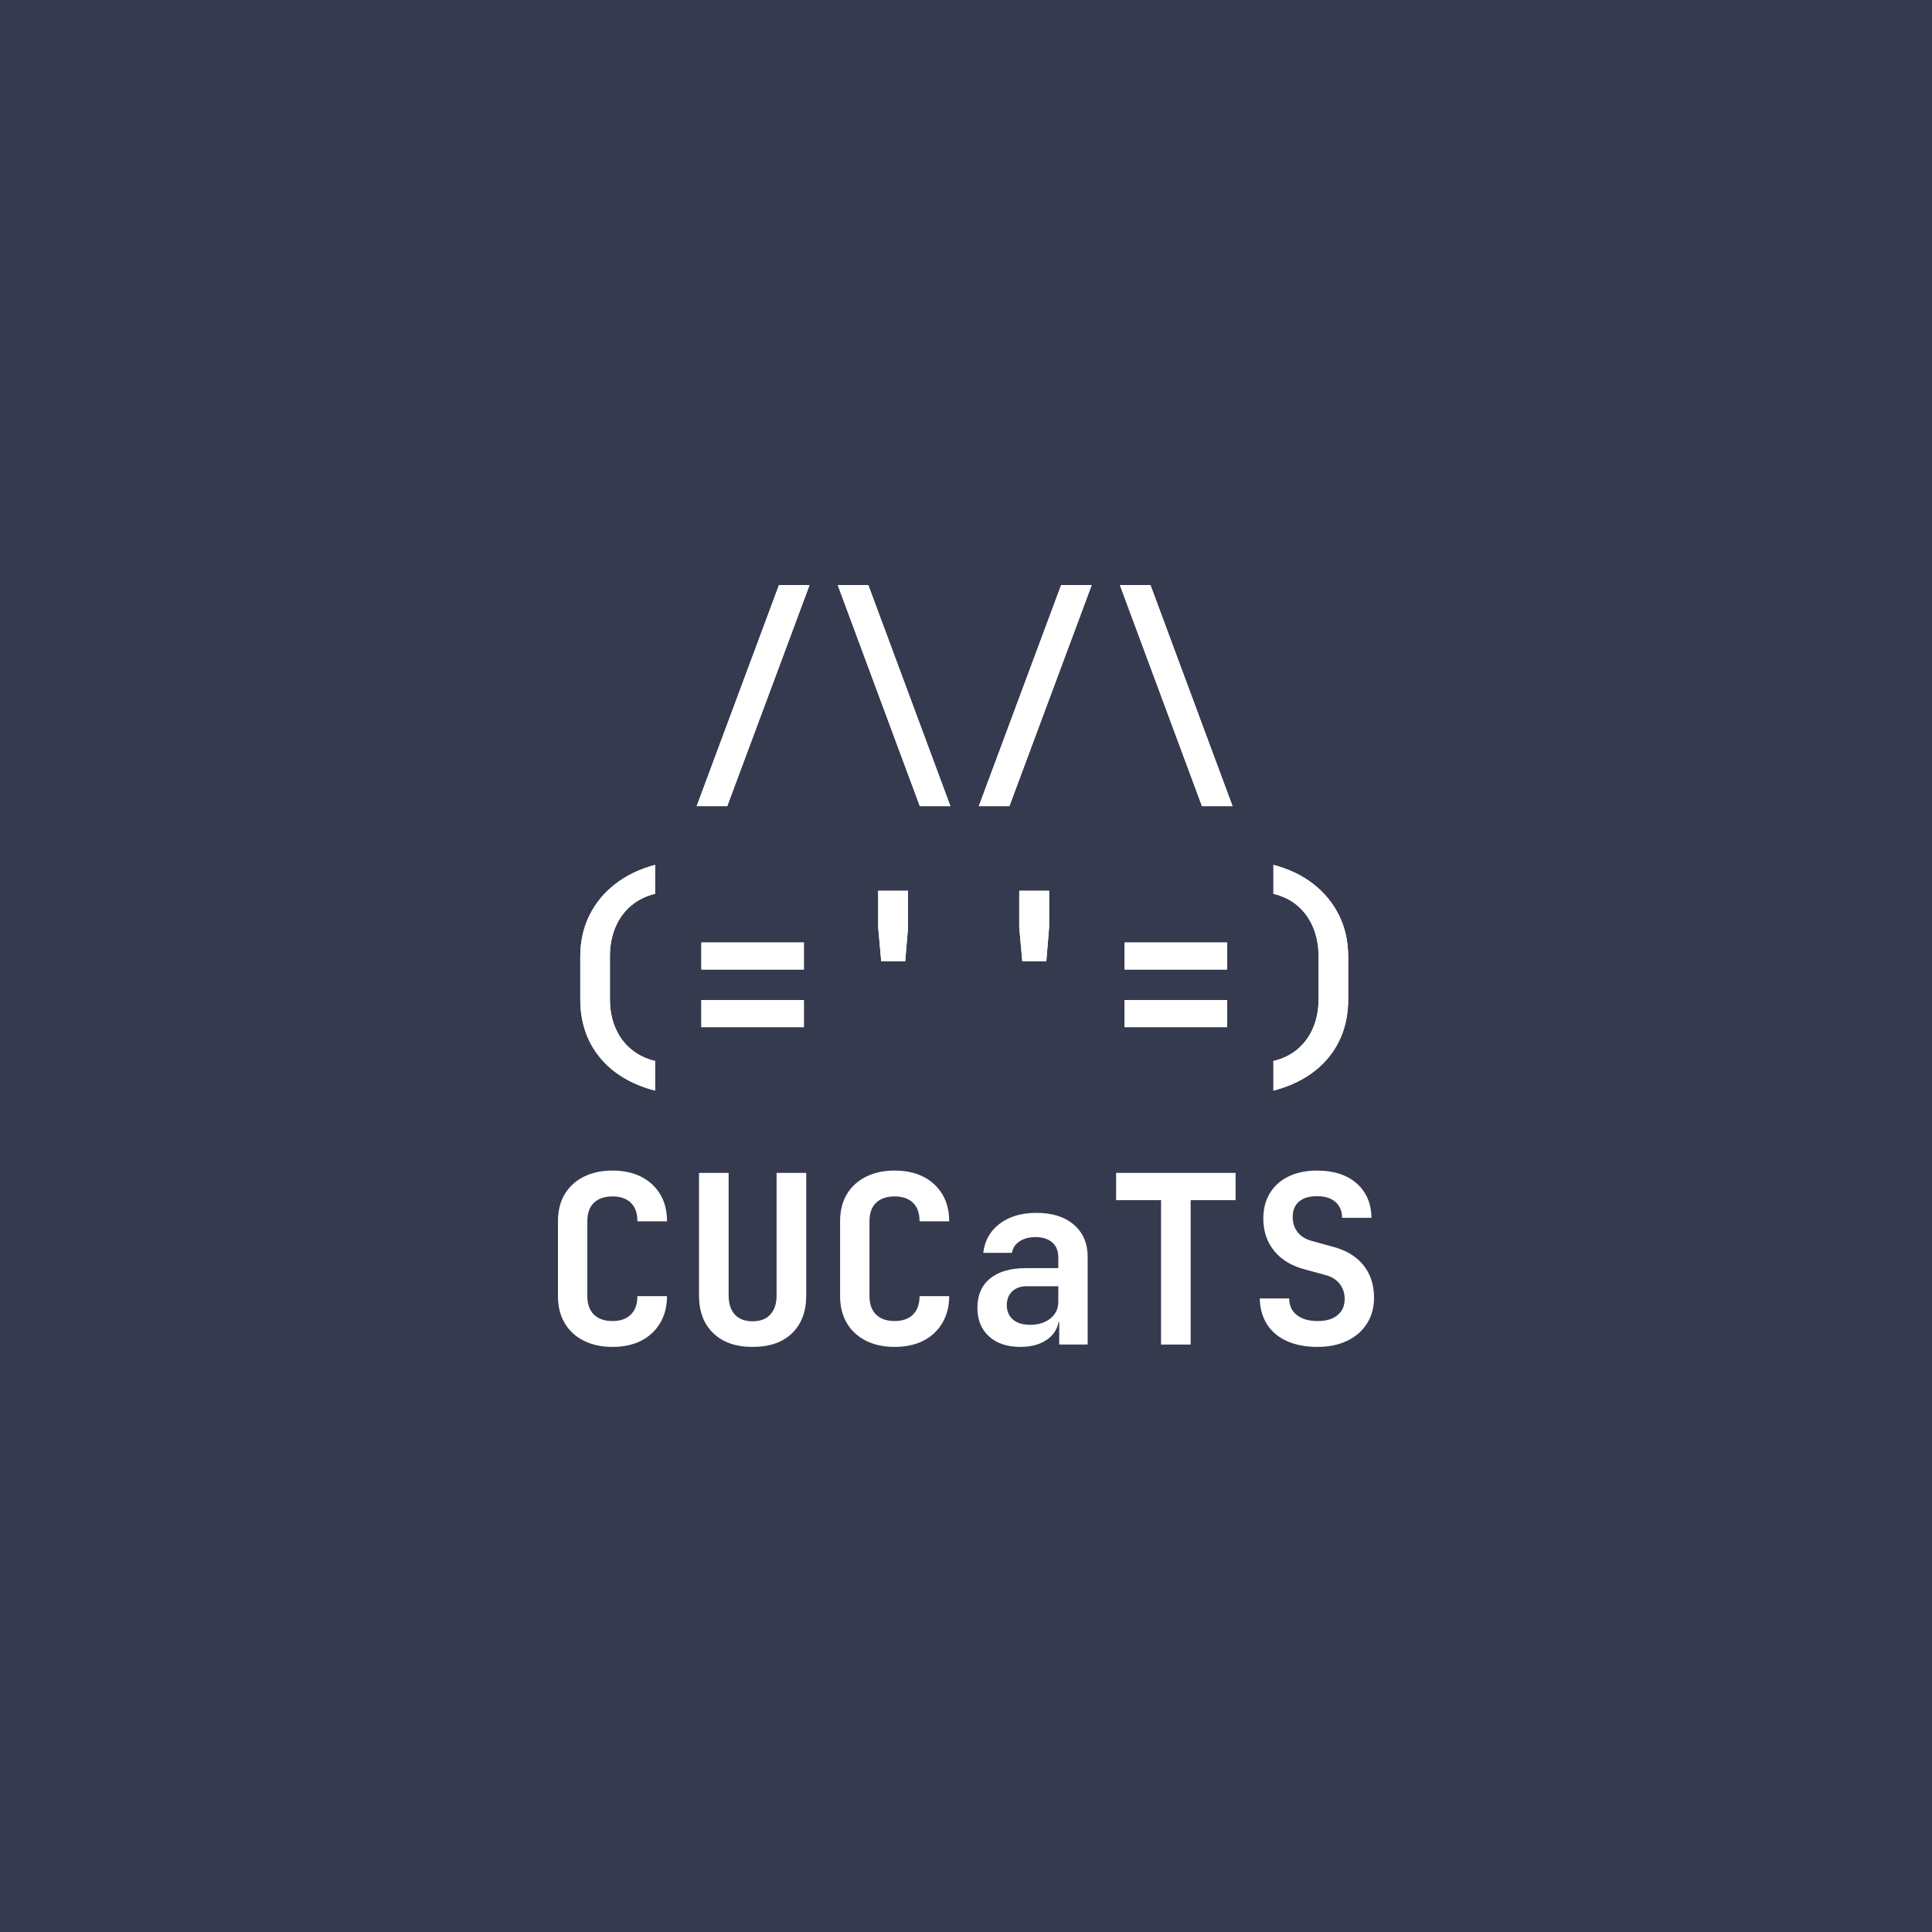 <?xml version="1.0" encoding="UTF-8"?>
<svg id="Layer_2" data-name="Layer 2" xmlns="http://www.w3.org/2000/svg" xmlns:xlink="http://www.w3.org/1999/xlink" viewBox="0 0 2048 2048">
  <defs>
    <style>
      .cls-1 {
        clip-path: url(#clippath);
      }

      .cls-2, .cls-3 {
        fill: #fff;
      }

      .cls-4 {
        fill: #363a4f;
      }

      .cls-4, .cls-3 {
        stroke-width: 0px;
      }
    </style>
    <clipPath id="clippath">
      <path class="cls-3" d="M738.51,854.51l87.24-234.29h32.4l-87.24,234.29h-32.4ZM975.04,854.51l-86.99-234.29h32.4l86.99,234.29h-32.4ZM1037.6,854.51l87.24-234.29h32.4l-87.23,234.29h-32.4ZM1274.13,854.51l-86.99-234.29h32.4l86.99,234.29h-32.4ZM694.38,1156.1c-25.26-6.65-44.78-18.4-58.57-35.27-13.79-16.87-20.69-37.43-20.69-61.69v-45.11c0-15.95,3.2-30.45,9.6-43.49,6.39-13.04,15.54-24.18,27.42-33.4,11.88-9.22,25.96-15.99,42.25-20.31v30.66c-9.81,2.33-18.32,6.57-25.55,12.71-7.23,6.15-12.76,13.79-16.58,22.93-3.82,9.14-5.73,19.44-5.73,30.91v45.11c0,11.13,1.91,21.23,5.73,30.28,3.82,9.06,9.35,16.62,16.58,22.68,7.23,6.07,15.74,10.26,25.55,12.59v31.41ZM743.48,1027.74v-28.66h108.67v28.66h-108.67ZM743.48,1088.8v-28.66h108.67v28.66h-108.67ZM934.15,1019.02l-3.24-35.89v-38.88h31.65v38.88l-2.99,35.89h-25.42ZM1083.69,1019.02l-3.24-35.89v-38.88h31.65v38.88l-2.99,35.89h-25.42ZM1192.11,1027.74v-28.66h108.67v28.66h-108.67ZM1192.11,1088.8v-28.66h108.67v28.66h-108.67ZM1349.88,1156.1v-31.41c9.97-2.32,18.53-6.52,25.67-12.59,7.14-6.06,12.63-13.62,16.45-22.68,3.82-9.06,5.73-19.15,5.73-30.28v-45.11c0-11.46-1.91-21.76-5.73-30.91-3.82-9.14-9.31-16.78-16.45-22.93-7.15-6.15-15.7-10.38-25.67-12.71v-30.66c16.45,4.32,30.57,11.09,42.37,20.31,11.79,9.22,20.89,20.36,27.29,33.4,6.4,13.05,9.59,27.54,9.59,43.49v45.11c0,24.26-6.9,44.82-20.69,61.69-13.79,16.86-33.32,28.62-58.57,35.27Z"/>
    </clipPath>
  </defs>
  <g id="Layer_1-2" data-name="Layer 1">
    <rect class="cls-4" width="2048" height="2048"/>
    <g>
      <g>
        <path class="cls-2" d="M738.51,854.51l87.24-234.29h32.4l-87.24,234.29h-32.4ZM975.04,854.51l-86.99-234.29h32.4l86.99,234.29h-32.4ZM1037.6,854.51l87.24-234.29h32.4l-87.23,234.29h-32.4ZM1274.13,854.51l-86.99-234.29h32.4l86.99,234.29h-32.4ZM694.38,1156.1c-25.26-6.65-44.78-18.4-58.57-35.27-13.79-16.87-20.69-37.43-20.69-61.69v-45.11c0-15.95,3.2-30.45,9.6-43.49,6.39-13.04,15.54-24.18,27.42-33.4,11.88-9.22,25.96-15.99,42.25-20.31v30.66c-9.81,2.33-18.32,6.57-25.55,12.71-7.23,6.15-12.76,13.79-16.58,22.93-3.82,9.14-5.73,19.44-5.73,30.91v45.11c0,11.13,1.91,21.23,5.73,30.28,3.82,9.06,9.35,16.62,16.58,22.68,7.23,6.07,15.74,10.26,25.55,12.59v31.41ZM743.48,1027.74v-28.66h108.67v28.66h-108.67ZM743.48,1088.8v-28.66h108.67v28.66h-108.67ZM934.15,1019.02l-3.24-35.89v-38.88h31.65v38.88l-2.99,35.89h-25.42ZM1083.69,1019.02l-3.24-35.89v-38.88h31.65v38.88l-2.99,35.89h-25.42ZM1192.11,1027.74v-28.66h108.67v28.66h-108.67ZM1192.11,1088.8v-28.66h108.67v28.66h-108.67ZM1349.88,1156.1v-31.41c9.97-2.32,18.53-6.52,25.67-12.59,7.14-6.06,12.63-13.62,16.45-22.68,3.82-9.06,5.73-19.15,5.73-30.28v-45.11c0-11.46-1.91-21.76-5.73-30.91-3.82-9.14-9.31-16.78-16.45-22.93-7.15-6.15-15.7-10.38-25.67-12.71v-30.66c16.45,4.32,30.57,11.09,42.37,20.31,11.79,9.22,20.89,20.36,27.29,33.4,6.4,13.05,9.59,27.54,9.59,43.49v45.11c0,24.26-6.9,44.82-20.69,61.69-13.79,16.86-33.32,28.62-58.57,35.27Z"/>
        <g class="cls-1">
          <rect class="cls-3" x="615.12" y="620.22" width="814.02" height="623.11"/>
        </g>
      </g>
      <g>
        <path class="cls-3" d="M649.26,1427.78c-11.63,0-21.81-2.21-30.53-6.61-8.72-4.4-15.45-10.63-20.19-18.69-4.73-8.06-7.1-17.57-7.1-28.54v-79.26c0-11.13,2.37-20.69,7.1-28.66,4.74-7.97,11.47-14.16,20.19-18.57,8.72-4.4,18.9-6.6,30.53-6.6s21.97,2.2,30.53,6.6c8.56,4.4,15.24,10.59,20.06,18.57,4.82,7.97,7.23,17.53,7.23,28.66h-31.4c0-8.64-2.33-15.21-6.98-19.69-4.65-4.49-11.13-6.73-19.44-6.73s-15.04,2.24-19.69,6.73c-4.66,4.49-6.98,10.97-6.98,19.44v79.51c0,8.48,2.32,15,6.98,19.57,4.65,4.57,11.22,6.85,19.69,6.85s14.79-2.28,19.44-6.85c4.65-4.57,6.98-11.09,6.98-19.57h31.4c0,10.8-2.41,20.28-7.23,28.41-4.82,8.14-11.51,14.42-20.06,18.82-8.56,4.4-18.74,6.61-30.53,6.61Z"/>
        <path class="cls-3" d="M797.81,1427.78c-17.78,0-31.7-4.86-41.75-14.58-10.06-9.72-15.08-22.97-15.08-39.75v-130.11h31.4v129.86c0,8.64,2.16,15.37,6.48,20.19,4.32,4.82,10.63,7.23,18.94,7.23s14.41-2.41,18.82-7.23c4.4-4.82,6.6-11.55,6.6-20.19v-129.86h31.41v130.11c0,16.78-4.98,30.03-14.96,39.75-9.97,9.72-23.93,14.58-41.87,14.58Z"/>
        <path class="cls-3" d="M948.36,1427.78c-11.63,0-21.81-2.21-30.53-6.61-8.73-4.4-15.45-10.63-20.19-18.69-4.74-8.06-7.1-17.57-7.1-28.54v-79.26c0-11.13,2.37-20.69,7.1-28.66,4.74-7.97,11.46-14.16,20.19-18.57,8.72-4.4,18.9-6.6,30.53-6.6s21.97,2.2,30.53,6.6c8.56,4.4,15.24,10.59,20.06,18.57,4.82,7.97,7.23,17.53,7.23,28.66h-31.4c0-8.64-2.33-15.21-6.98-19.69-4.65-4.49-11.13-6.73-19.44-6.73s-15.04,2.24-19.69,6.73c-4.66,4.49-6.98,10.97-6.98,19.44v79.51c0,8.48,2.32,15,6.98,19.57,4.65,4.57,11.22,6.85,19.69,6.85s14.79-2.28,19.44-6.85c4.65-4.57,6.98-11.09,6.98-19.57h31.4c0,10.8-2.41,20.28-7.23,28.41-4.82,8.14-11.51,14.42-20.06,18.82-8.56,4.4-18.74,6.61-30.53,6.61Z"/>
        <path class="cls-3" d="M1081.7,1427.78c-14.12,0-25.26-3.74-33.4-11.22-8.14-7.48-12.21-17.53-12.21-30.16,0-13.46,4.49-23.84,13.46-31.16,8.98-7.31,21.69-10.97,38.14-10.97h34.14v-11.72c0-6.64-2.16-11.84-6.48-15.58-4.32-3.74-10.22-5.61-17.7-5.61-6.65,0-12.26,1.49-16.83,4.49-4.57,2.99-7.27,7.06-8.1,12.21h-30.41c1.5-12.96,7.31-23.26,17.45-30.91,10.14-7.64,23.1-11.46,38.88-11.46,16.78,0,30.03,4.2,39.75,12.59,9.72,8.39,14.58,19.73,14.58,34.02v92.97h-30.16v-23.93h-4.98l4.98-6.73c0,10.14-3.74,18.19-11.21,24.17-7.48,5.98-17.45,8.98-29.91,8.98ZM1091.92,1404.35c8.81,0,15.99-2.24,21.56-6.73,5.56-4.49,8.35-10.3,8.35-17.45v-16.7h-33.65c-6.31,0-11.38,1.83-15.2,5.48-3.83,3.65-5.73,8.47-5.73,14.46,0,6.48,2.16,11.59,6.48,15.33,4.32,3.74,10.38,5.61,18.19,5.61Z"/>
        <path class="cls-3" d="M1230.75,1425.28v-153.04h-47.61v-28.91h126.62v28.91h-47.61v153.04h-31.41Z"/>
        <path class="cls-3" d="M1396.49,1427.78c-12.46,0-23.27-2.08-32.4-6.23-9.14-4.15-16.16-10.09-21.06-17.82-4.9-7.73-7.44-16.83-7.6-27.29h31.16c0,7.47,2.7,13.33,8.1,17.57,5.4,4.24,12.75,6.36,22.06,6.36s15.99-2.08,21.06-6.23c5.07-4.15,7.6-9.88,7.6-17.2,0-6.15-1.79-11.5-5.36-16.07-3.57-4.57-8.68-7.68-15.33-9.35l-20.94-5.73c-14.29-3.65-25.3-10.22-33.03-19.69-7.73-9.47-11.59-20.94-11.59-34.4,0-10.3,2.32-19.27,6.98-26.92,4.65-7.64,11.25-13.54,19.81-17.69,8.56-4.15,18.65-6.23,30.28-6.23,17.61,0,31.57,4.53,41.88,13.58,10.3,9.06,15.53,21.23,15.7,36.51h-31.16c0-7.14-2.33-12.75-6.98-16.83-4.65-4.07-11.22-6.11-19.69-6.11s-14.46,1.91-18.94,5.73c-4.49,3.82-6.73,9.22-6.73,16.2,0,6.31,1.7,11.68,5.11,16.07,3.4,4.4,8.35,7.52,14.83,9.35l21.68,5.98c14.46,3.65,25.51,10.18,33.15,19.56,7.64,9.39,11.47,20.98,11.47,34.77,0,10.31-2.49,19.4-7.48,27.3-4.99,7.89-11.96,14-20.94,18.32-8.98,4.32-19.53,6.48-31.66,6.48Z"/>
      </g>
    </g>
  </g>
</svg>